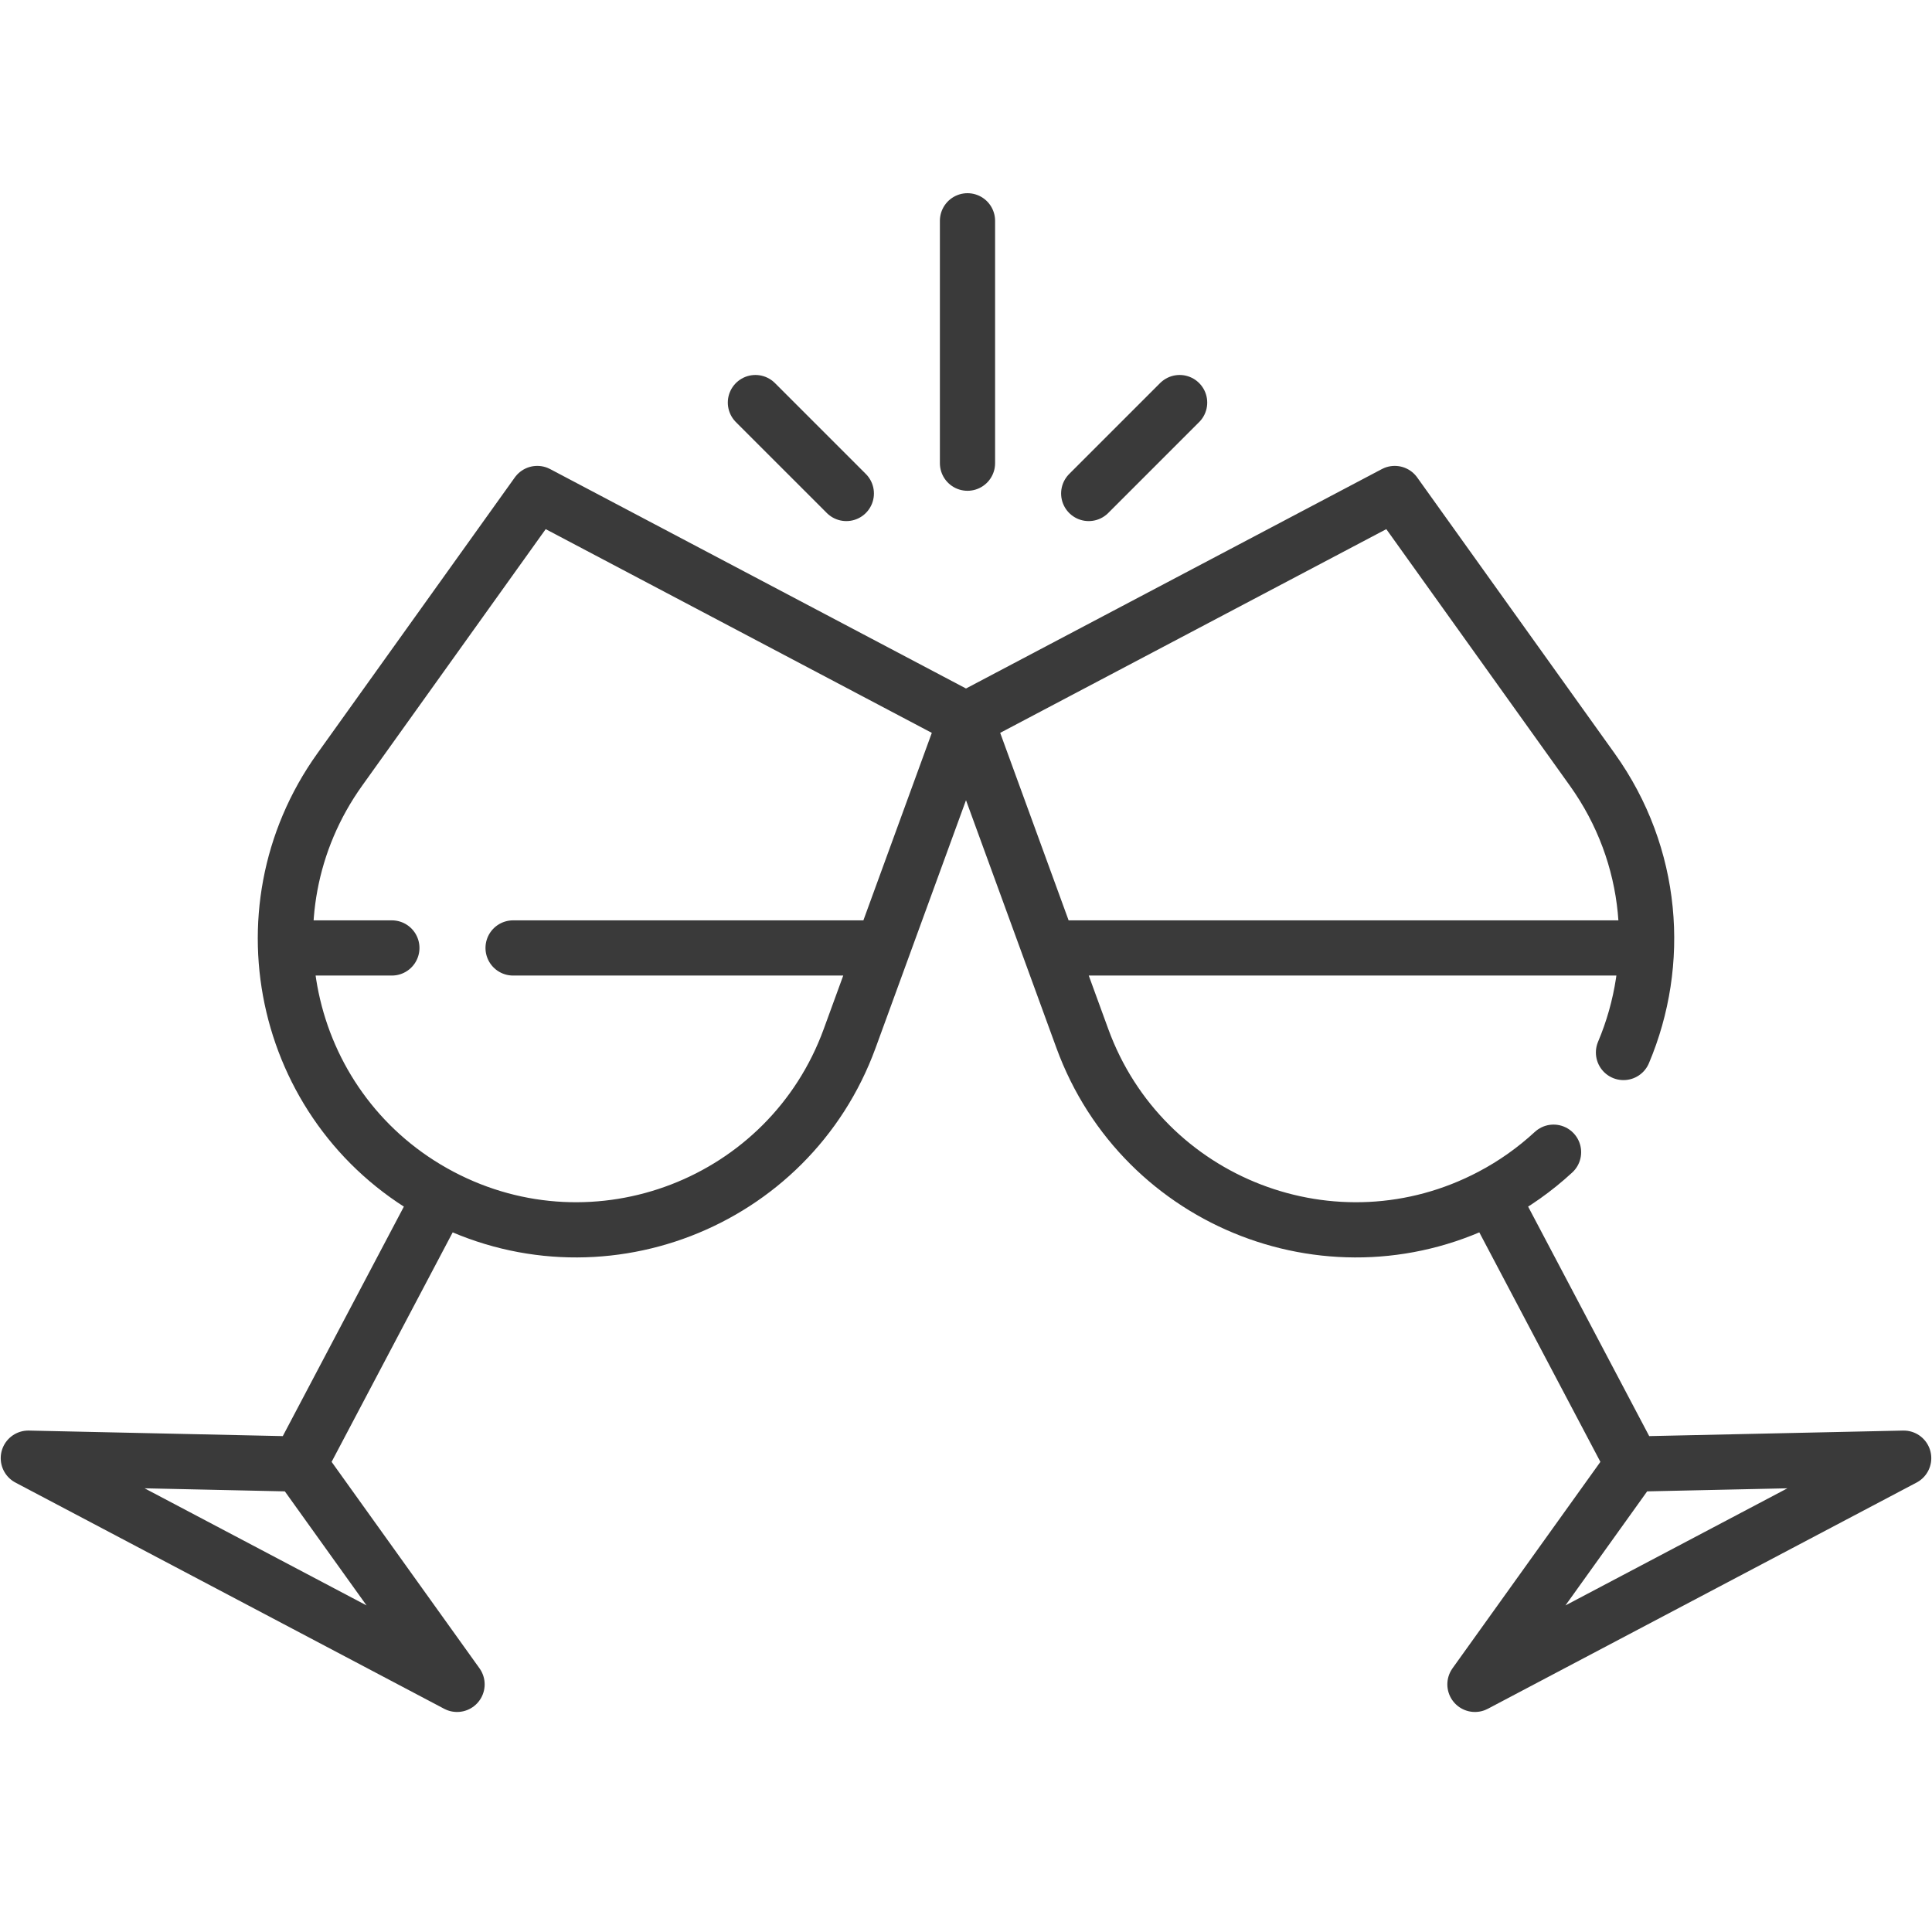 <svg width="35" height="35" viewBox="0 0 35 35" fill="none" xmlns="http://www.w3.org/2000/svg">
<path d="M7.982 21.669C5.157 20.178 4.297 16.538 6.155 13.941L9.733 8.94L17.5 13.038M7.982 21.669C10.806 23.159 14.297 21.814 15.392 18.814L17.5 13.038M7.982 21.669L5.421 26.523M17.5 13.038L25.267 8.94L28.845 13.941C29.963 15.504 30.097 17.444 29.411 19.067M17.5 13.038L19.608 18.814C20.703 21.814 24.194 23.159 27.018 21.669C27.427 21.454 27.805 21.186 28.144 20.873M5.421 26.523L0.513 26.416L8.28 30.514L5.421 26.523ZM27.018 21.669L29.579 26.523M29.579 26.523L34.487 26.416L26.72 30.514L29.579 26.523ZM7.099 17.173H5.285M15.927 17.173H9.295M29.77 17.173H19.16M17.527 8.391V4M15.332 8.94L13.685 7.293M19.723 8.94L21.37 7.293" stroke="#3A3A3A" stroke-miterlimit="10" stroke-linecap="round" stroke-linejoin="round"/>
</svg>
